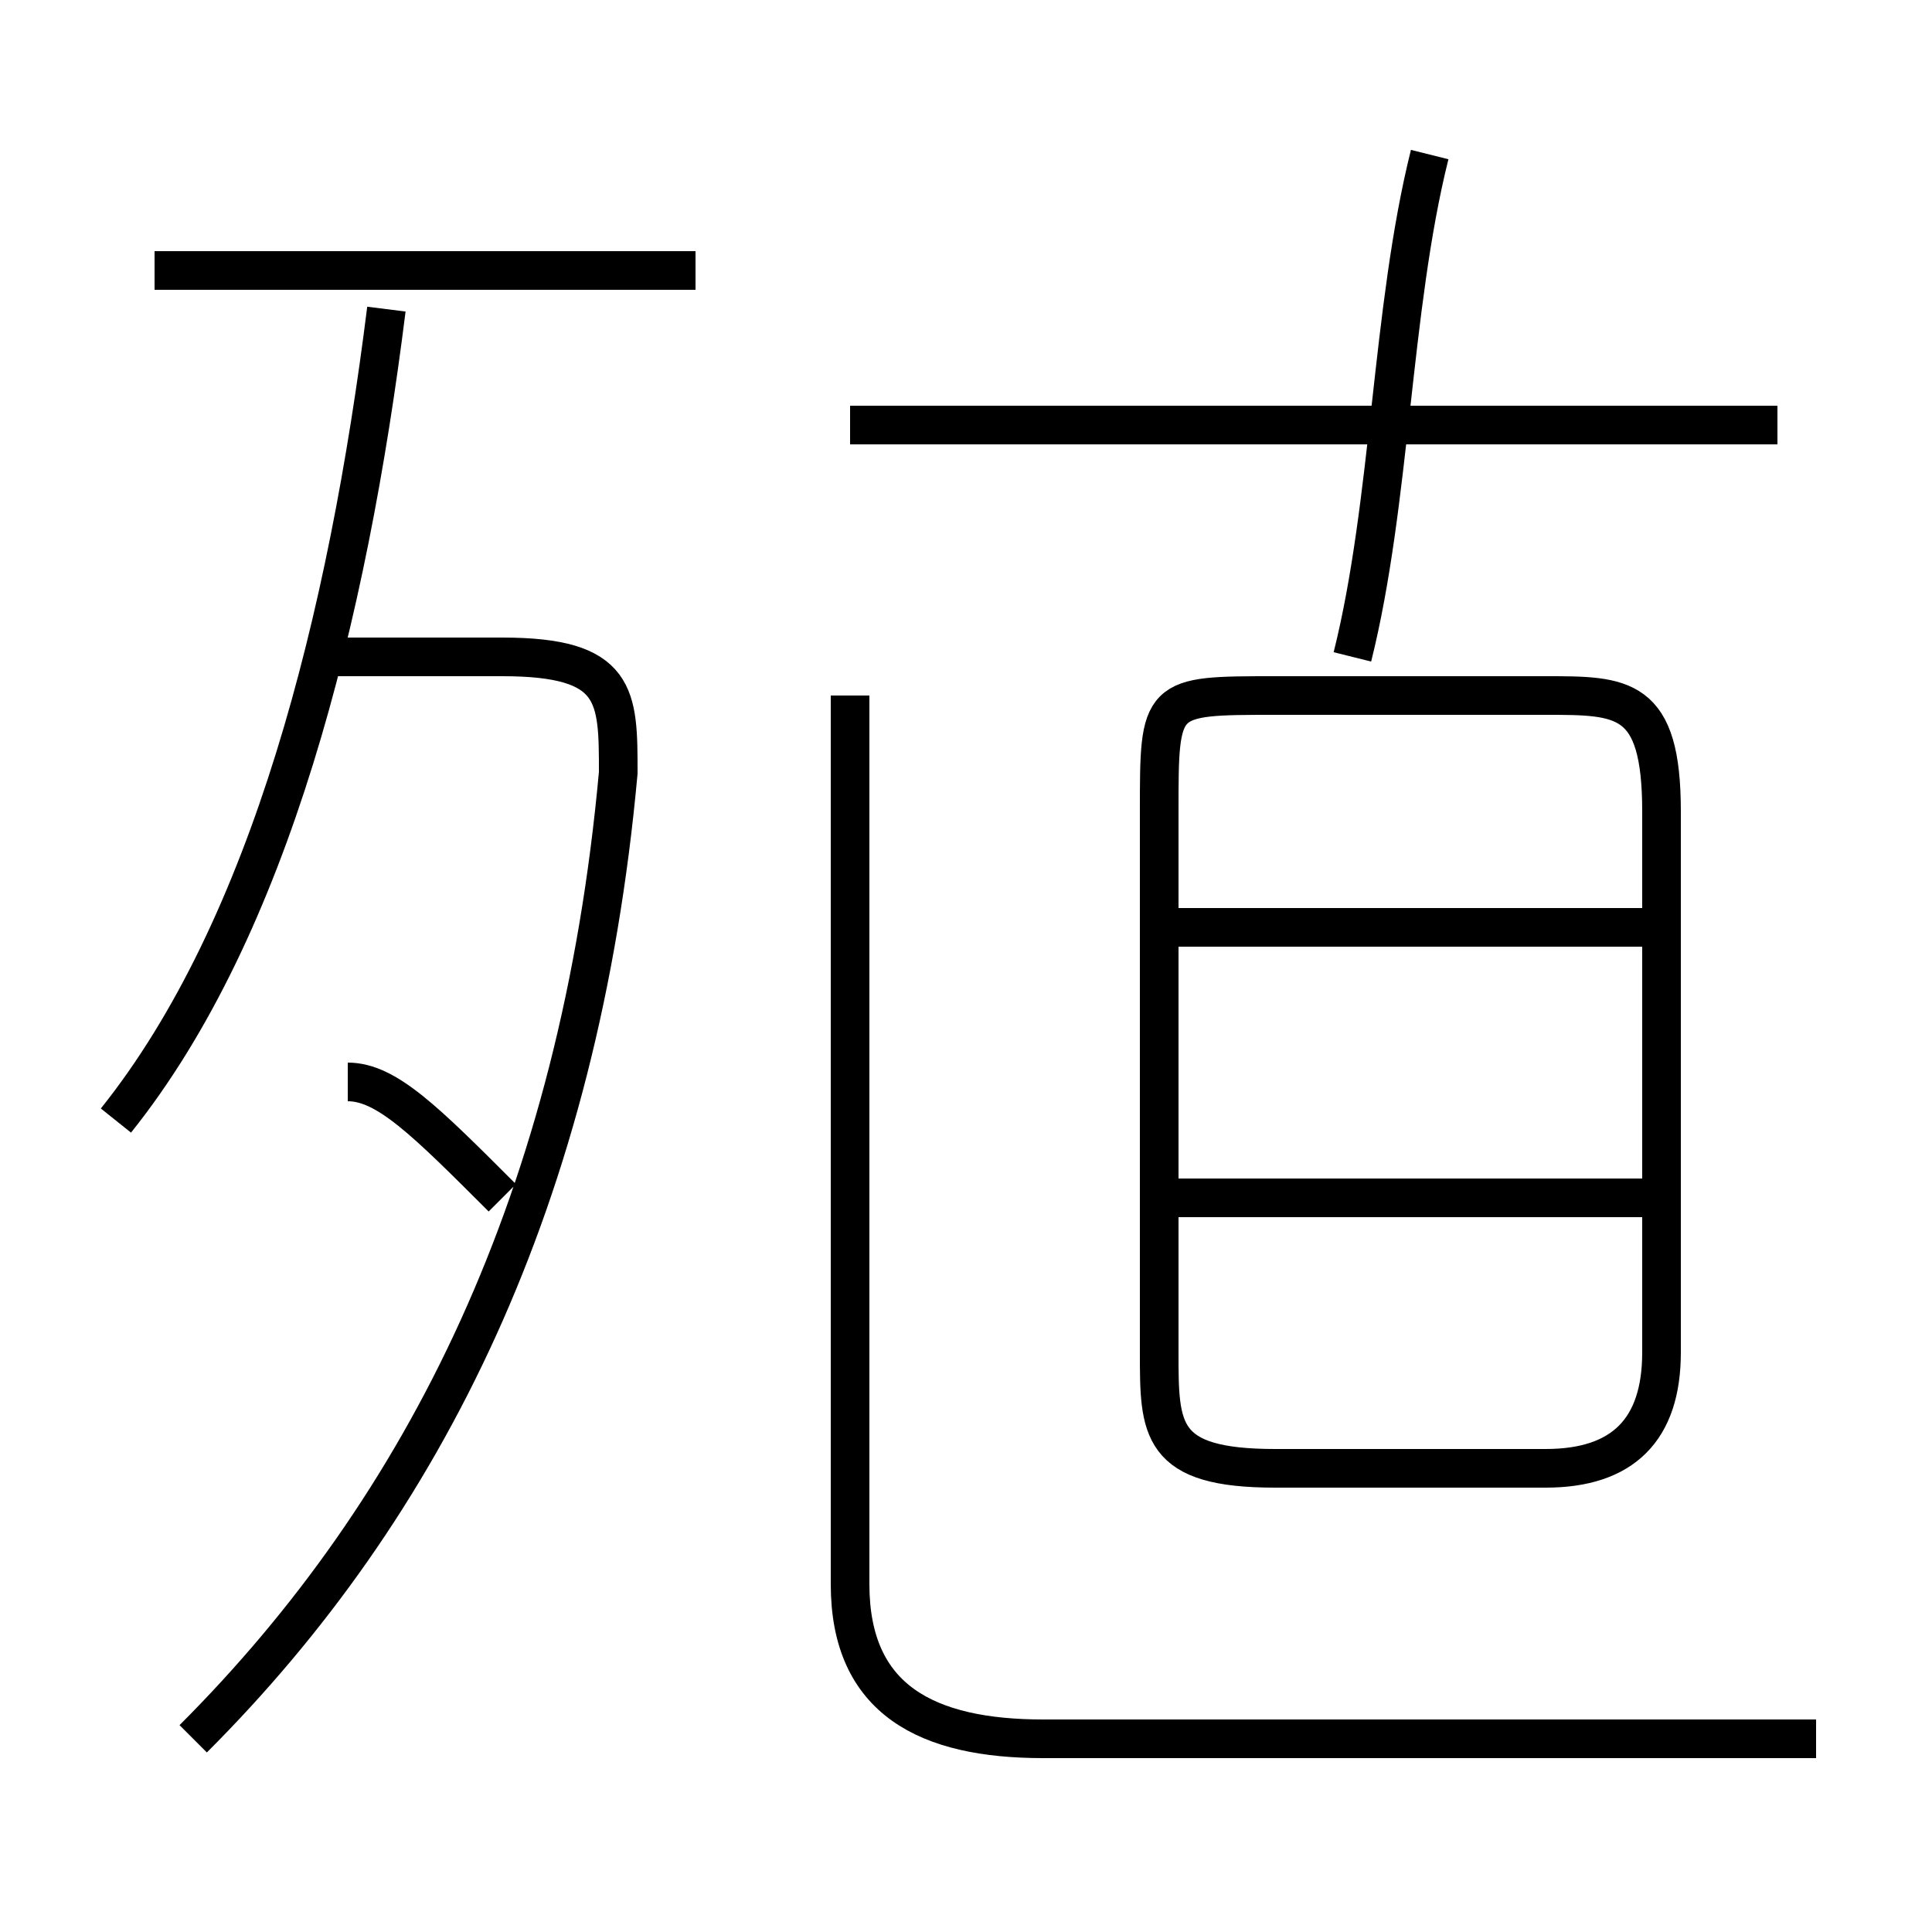 <?xml version='1.0' encoding='utf8'?>
<svg viewBox="0.0 -6.0 50.0 50.0" version="1.1" xmlns="http://www.w3.org/2000/svg">
<rect x="0.0" y="-6.0" width="50.0" height="50.0" fill="#808080" stroke="none"/>
<rect x="-1000" y="-1000" width="2000" height="2000" stroke="white" fill="white"/>
<g style="fill:white;stroke:#000000;  stroke-width:1">
<path d="M 47 1 L 27 1 C 24 1 22 0 22 -3 L 22 -26 M 5 1 C 11 -5 15 -13 16 -24 C 16 -26 16 -27 13 -27 L 8 -27 M 13 -13 C 11 -15 10 -16 9 -16 M 3 -15 C 7 -20 9 -28 10 -36 M 18 -37 L 4 -37 M 43 -13 L 30 -13 M 33 -6 L 40 -6 C 42 -6 43 -7 43 -9 L 43 -23 C 43 -26 42 -26 40 -26 L 33 -26 C 30 -26 30 -26 30 -23 L 30 -9 C 30 -7 30 -6 33 -6 Z M 43 -20 L 30 -20 M 46 -33 L 22 -33 M 35 -27 C 36 -31 36 -36 37 -40" transform="translate(0.0 38.0)" />
</g>
</svg>